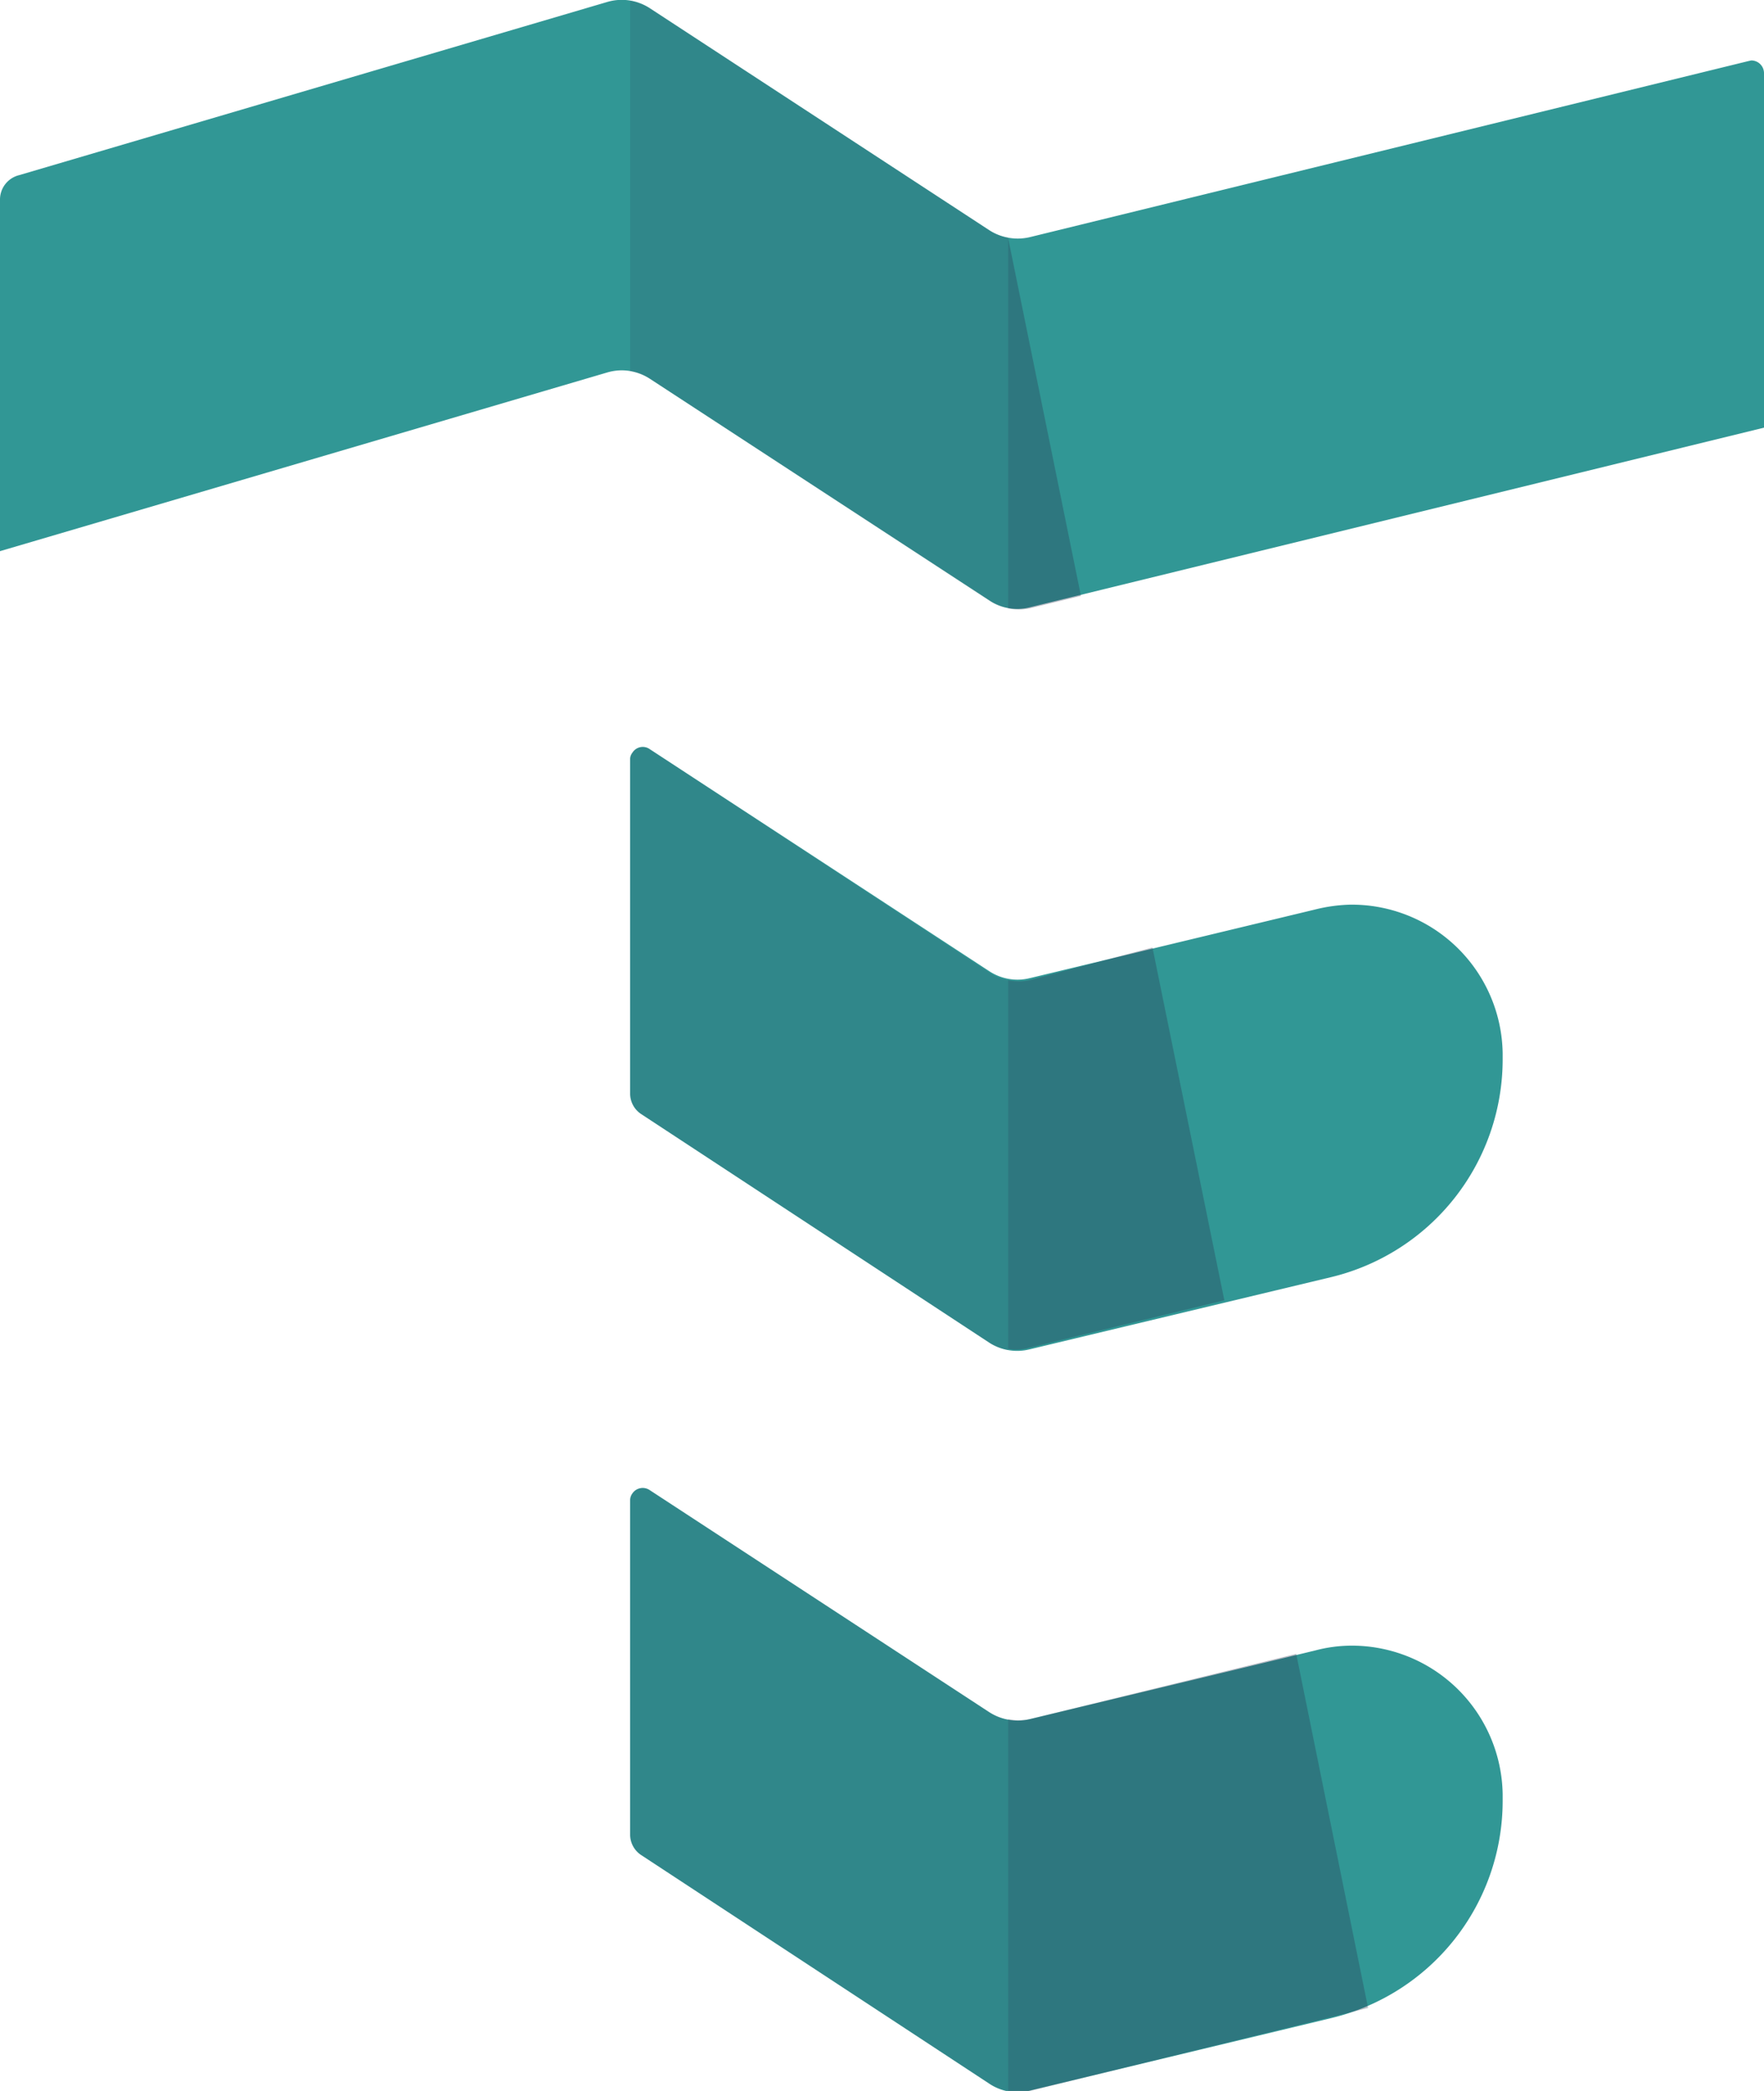 <svg class="h-10 w-10" xmlns="http://www.w3.org/2000/svg" viewBox="0 0 54 64" width="54"  height="64" >
                    <defs>
                        <style>.cls-1 {
                            fill: #319795;
                        }

                        .cls-2, .cls-4 {
                            fill: #2a344f;
                        }

                        .cls-2 {
                            opacity: 0.32;
                            isolation: isolate;
                        }

                        .cls-3 {
                            opacity: 0.16;
                        }</style>
                    </defs>
                    <title>logo</title>
                    <g id="Layer_2" data-name="Layer 2">
                        <g id="Layer_1-2" data-name="Layer 1">
                            <g id="Group_16" data-name="Group 16">
                                <g id="Group_15" data-name="Group 15">
                                    <g id="Group_12" data-name="Group 12">
                                        <path id="Path_35" data-name="Path 35" class="cls-1" d="M53.52,1.87l-22,5.39a1.61,1.61,0,0,1-1.23-.21L19.89.25a1.57,1.57,0,0,0-1.3-.19l-18,5.3A.77.77,0,0,0,0,6.09V16.87L18.59,11.4a1.57,1.57,0,0,1,1.3.19l10.4,6.79a1.53,1.53,0,0,0,1.23.21L54,13.09V2.23a.39.39,0,0,0-.39-.38Z" fill="#319795"></path>
                                        <path id="Path_36" data-name="Path 36" class="cls-1" d="M40.25,27.84l-8.73,2.1a1.57,1.57,0,0,1-1.23-.21l-10.4-6.8a.37.37,0,0,0-.53.11.31.31,0,0,0-.07.2V33.47a.75.75,0,0,0,.34.63l10.66,7a1.57,1.57,0,0,0,1.23.2l9.23-2.21A6.86,6.86,0,0,0,46,32.45v-.21a4.62,4.62,0,0,0-4.68-4.55A4.93,4.93,0,0,0,40.25,27.84Z" fill="#319795"></path>
                                        <path id="Path_37" data-name="Path 37" class="cls-1" d="M40.25,50.52l-8.73,2.1a1.61,1.61,0,0,1-1.23-.21l-10.4-6.8a.38.38,0,0,0-.53.1.35.35,0,0,0-.07.21V56.15a.75.75,0,0,0,.34.63l10.66,7a1.53,1.53,0,0,0,1.23.21l9.23-2.22A6.84,6.84,0,0,0,46,55.13v-.21a4.62,4.62,0,0,0-4.68-4.55A4.39,4.39,0,0,0,40.25,50.52Z" fill="#319795"></path>
                                    </g>
                                    <path id="Path_38" data-name="Path 38" class="cls-2" d="M30.86,41.29V30a1.63,1.63,0,0,0,.66,0L35.28,29l2.2,10.8-6,1.46A1.47,1.47,0,0,1,30.86,41.29Zm8.82,9.33-8.16,2a1.63,1.63,0,0,1-.66,0V64a1.63,1.63,0,0,0,.66,0l10.36-2.54Zm-8.82-32a1.63,1.63,0,0,0,.66,0l1.57-.38L30.86,7.28Z" fill="#2a344f"></path>
                                    <g id="Group_13" data-name="Group 13" class="cls-3">
                                        <path id="Path_39" data-name="Path 39" class="cls-4" d="M19.29,11.36a1.82,1.82,0,0,1,.6.23l10.4,6.8a1.41,1.41,0,0,0,.57.22V7.27a1.41,1.41,0,0,1-.57-.22L19.89.25a1.82,1.82,0,0,0-.6-.23Z" fill="#2a344f"></path>
                                        <path id="Path_40" data-name="Path 40" class="cls-4" d="M30.86,52.64a1.67,1.67,0,0,1-.57-.23l-10.4-6.8a.39.39,0,0,0-.54.11.36.36,0,0,0-.06.2V56.15a.75.75,0,0,0,.34.63l10.66,7a1.73,1.73,0,0,0,.57.22Z" fill="#2a344f"></path>
                                        <path id="Path_41" data-name="Path 41" class="cls-4" d="M19.89,22.93a.39.39,0,0,0-.54.11.36.36,0,0,0-.06.2V33.47a.75.75,0,0,0,.34.63l10.66,7a1.58,1.58,0,0,0,.57.22V30a1.43,1.43,0,0,1-.57-.23Z" fill="#2a344f"></path>
                                    </g>
                                </g>
                            </g>
                        </g>
                    </g>
                </svg>
